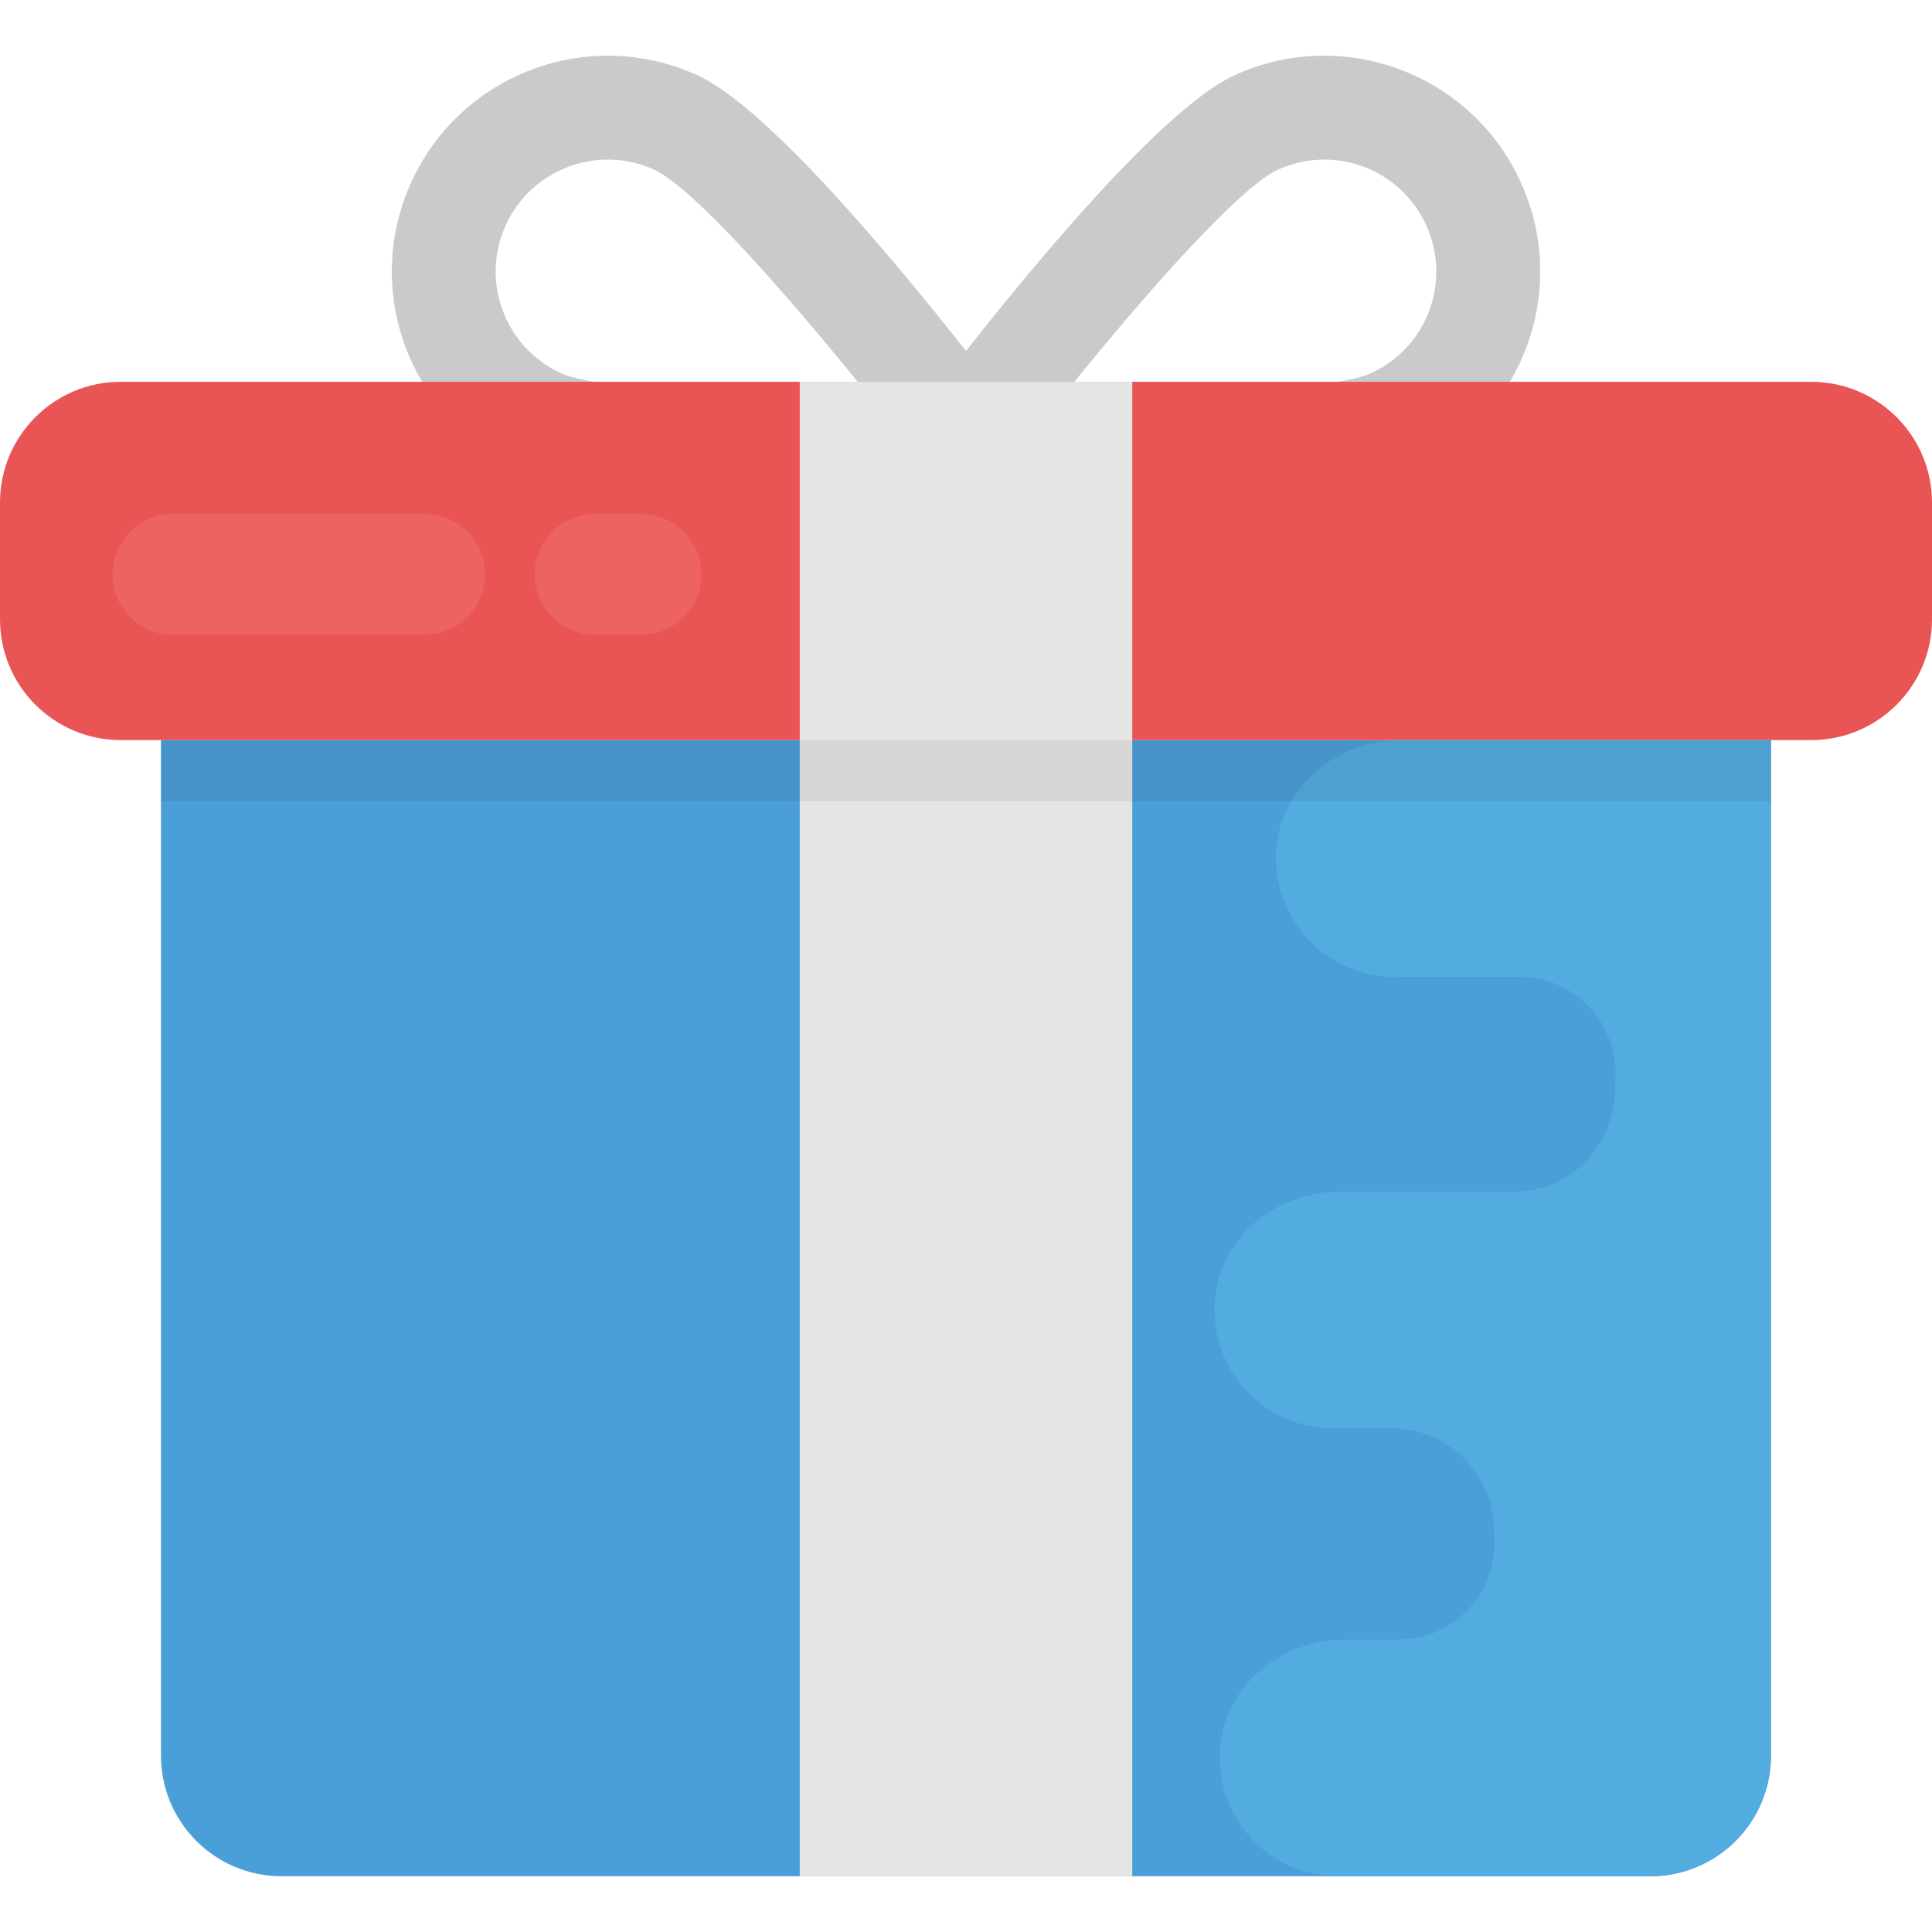 <?xml version="1.0" encoding="iso-8859-1"?>
<!-- Generator: Adobe Illustrator 19.0.0, SVG Export Plug-In . SVG Version: 6.00 Build 0)  -->
<svg version="1.1" id="Capa_1" xmlns="http://www.w3.org/2000/svg" xmlns:xlink="http://www.w3.org/1999/xlink" x="0px" y="0px"
	 viewBox="0 0 512 512" style="enable-background:new 0 0 512 512;" xml:space="preserve">
<path style="fill:#CACACA;" d="M402.928,48.095c-13.152-28.656-47.168-41.296-75.824-28.128C308.448,28.543,274.4,69.631,256,93.023
	c-18.4-23.392-52.448-64.464-71.104-73.04c-28.688-13.184-62.672-0.528-75.824,28.112c-13.184,28.72-0.624,62.64,28.112,75.824
	c22.288,10.224,94.32,6.928,118.816,5.408c24.464,1.568,96.608,4.8,118.832-5.408C403.536,110.751,416.128,76.831,402.928,48.095z
	 M148.656,98.895c-14.88-6.816-21.44-24.384-14.576-39.328c6.88-14.992,24.656-21.344,39.328-14.576
	c10.032,4.608,34.624,32.272,55.392,58.064C195.712,104.159,158.704,103.503,148.656,98.895z M363.328,98.895
	c-10.032,4.608-47.04,5.184-80.128,4.16c20.768-25.792,45.36-53.44,55.392-58.048c14.848-6.848,32.496-0.304,39.328,14.576
	C384.768,74.511,378.224,92.095,363.328,98.895z"/>
<path style="fill:#4B9FD8;" d="M437.344,497.231H74.656c-17.68,0-32-14.32-32-32V196.127h426.688v269.104
	C469.344,482.911,455.008,497.231,437.344,497.231z"/>
<path style="fill:#E95454;" d="M480,101.183H32c-17.68,0-32,14.32-32,32v30.944c0,17.664,14.32,32,32,32h448
	c17.664,0,32-14.336,32-32v-30.944C512,115.519,497.664,101.183,480,101.183z"/>
<rect x="211.936" y="101.183" style="fill:#E5E5E5;" width="88.128" height="396.048"/>
<path style="fill:#53ACE0;" d="M338.592,222.335c-3.12,19.6,11.936,36.528,30.96,36.528h33.12c14.672,0,26.176,12.32,25.456,26.992
	c-0.032,0.496-0.032,0.992-0.032,1.488c0,0.08,0,0.16,0,0.224c0.112,15.36-11.328,28.24-26.688,28.24h-46.384
	c-15.696,0-30.272,10.704-32.736,26.208c-3.12,19.6,11.936,36.528,30.944,36.528h15.696c14.928,0,27.088,12.224,27.024,27.152v0.352
	c0,0.608,0.016,1.2,0.048,1.792c0.8,14.528-10.928,26.672-25.472,26.672h-14.096c-15.696,0-30.272,10.704-32.752,26.208
	c-3.136,19.6,11.936,36.528,30.944,36.528h82.688c17.68,0,32-14.32,32-32v-269.12h-98
	C355.648,196.127,341.056,206.847,338.592,222.335z"/>
<g>
	<path style="fill:#ED6362;" d="M112.544,168.207H45.808c-8.832,0-16-7.152-16-16s7.168-16,16-16h66.736c8.832,0,16,7.152,16,16
		S121.376,168.207,112.544,168.207z"/>
	<path style="fill:#ED6362;" d="M169.888,168.207h-12.192c-8.832,0-16-7.152-16-16s7.168-16,16-16h12.176c8.832,0,16,7.152,16,16
		S178.72,168.207,169.888,168.207z"/>
</g>
<g style="opacity:0.07;">
	<rect x="42.656" y="196.127" style="fill:#010101;" width="426.688" height="16.256"/>
</g>
<g>
</g>
<g>
</g>
<g>
</g>
<g>
</g>
<g>
</g>
<g>
</g>
<g>
</g>
<g>
</g>
<g>
</g>
<g>
</g>
<g>
</g>
<g>
</g>
<g>
</g>
<g>
</g>
<g>
</g>
</svg>
